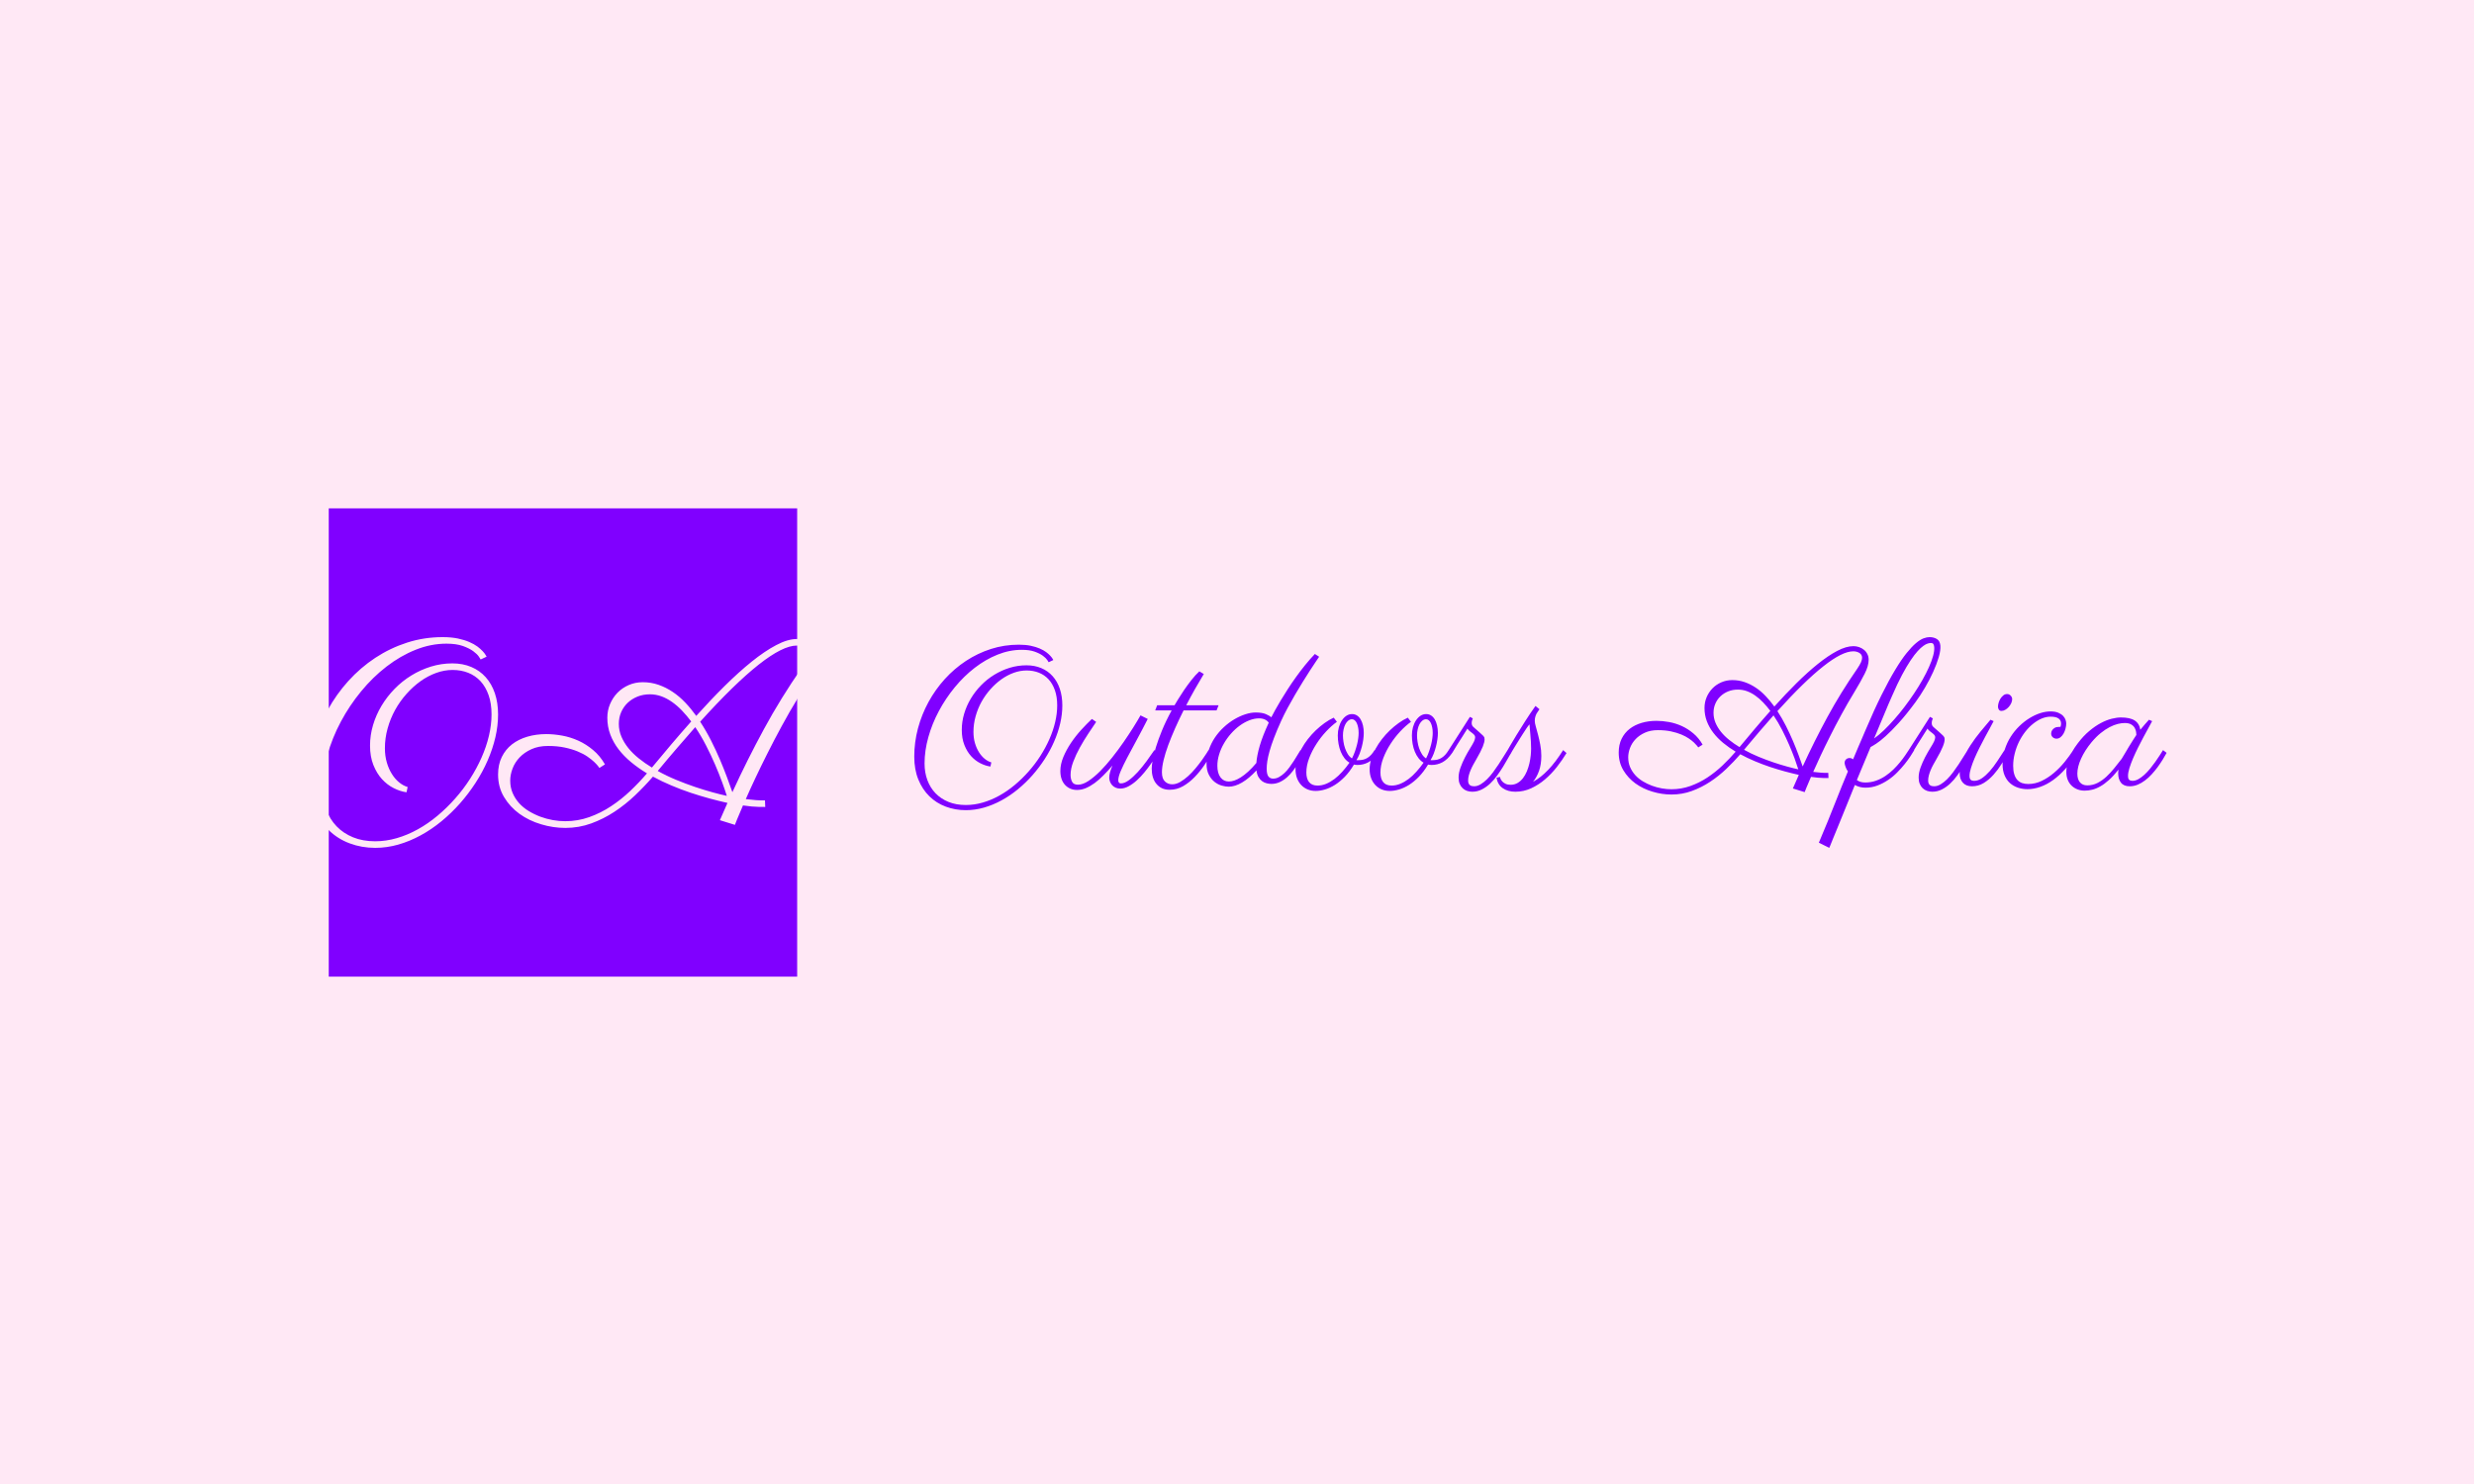 <svg xmlns="http://www.w3.org/2000/svg" version="1.1" xmlns:xlink="http://www.w3.org/1999/xlink" xmlns:svgjs="http://svgjs.dev/svgjs" width="100%" height="100%" viewBox="0 0 1000 600"><rect width="1000" height="600" x="0" y="0" fill="#ffe8f5"/><g><rect width="333.333" height="333.333" y="242.481" fill="#8000ff" transform="matrix(0.568,0,0,0.568,-5.917,67.803)" x="244.366"/><path d="M356.703 348.056L352.459 350.05Q352.383 349.871 351.206 348.056Q350.03 346.266 347.244 344.196Q344.457 342.125 339.804 340.463Q335.125 338.801 328.12 338.801L328.12 338.801Q316.973 338.801 306.132 343.173Q295.292 347.519 285.5 355.087Q275.708 362.629 267.399 372.754Q259.09 382.852 252.979 394.306Q246.843 405.786 243.443 417.956Q240.017 430.125 240.017 441.809L240.017 441.809Q240.017 449.991 242.573 456.919Q245.156 463.848 249.962 468.833Q254.769 473.819 261.697 476.657Q268.6 479.469 277.421 479.469L277.421 479.469Q285.142 479.469 292.838 477.219Q300.508 474.995 307.794 470.93Q315.081 466.89 321.779 461.266Q328.478 455.667 334.307 449.045Q340.162 442.449 344.917 435.034Q349.672 427.62 353.098 419.873Q356.524 412.152 358.365 404.329Q360.206 396.505 360.206 389.142L360.206 389.142Q360.206 381.421 358.135 375.489Q356.064 369.558 352.383 365.544Q348.701 361.555 343.613 359.536Q338.525 357.516 332.517 357.516L332.517 357.516Q326.662 357.516 320.833 359.612Q314.978 361.734 309.635 365.544Q304.292 369.379 299.664 374.594Q295.036 379.784 291.61 385.946Q288.21 392.108 286.267 399.087Q284.324 406.041 284.324 413.226L284.324 413.226Q284.324 418.723 285.679 423.35Q287.034 427.978 289.284 431.557Q291.534 435.162 294.448 437.54Q297.363 439.917 300.508 440.838L300.508 440.838L299.715 444.596Q295.215 443.983 290.588 441.63Q285.96 439.304 282.227 435.213Q278.495 431.122 276.117 425.14Q273.739 419.157 273.739 411.334L273.739 411.334Q273.739 403.971 275.887 396.735Q278.034 389.5 281.946 382.98Q285.858 376.461 291.252 370.938Q296.647 365.416 303.167 361.428Q309.686 357.414 317.1 355.113Q324.515 352.837 332.338 352.837L332.338 352.837Q339.804 352.837 345.812 355.394Q351.846 357.95 356.064 362.68Q360.283 367.385 362.584 374.134Q364.859 380.884 364.859 389.244L364.859 389.244Q364.859 397.144 362.942 405.453Q360.999 413.763 357.445 421.918Q353.917 430.049 348.88 437.821Q343.843 445.593 337.733 452.522Q331.622 459.425 324.566 465.228Q317.51 471.032 309.763 475.251Q302.042 479.469 293.86 481.821Q285.679 484.148 277.421 484.148L277.421 484.148Q267.808 484.148 259.268 480.952Q250.729 477.782 244.389 471.569Q238.048 465.356 234.367 456.331Q230.685 447.306 230.685 435.622L230.685 435.622Q230.685 422.583 234.034 410.004Q237.409 397.426 243.571 386.125Q249.732 374.85 258.348 365.314Q266.99 355.803 277.498 348.874Q288.031 341.946 300.15 338.034Q312.294 334.148 325.41 334.148L325.41 334.148Q331.52 334.148 336.199 335.119Q340.877 336.116 344.329 337.599Q347.781 339.082 350.133 340.821Q352.459 342.585 353.917 344.17Q355.348 345.73 355.962 346.803Q356.601 347.877 356.703 348.056L356.703 348.056ZM577.625 335.477L577.625 335.477Q580.233 335.477 582.713 336.347Q585.168 337.19 587.111 338.775Q589.028 340.335 590.204 342.636Q591.38 344.911 591.38 347.8L591.38 347.8Q591.38 353.374 587.775 360.482Q584.196 367.564 578.444 377.1L578.444 377.1Q572.231 387.25 566.76 397.374Q561.263 407.473 556.558 416.882Q551.829 426.265 547.917 434.574Q544.005 442.883 541.142 449.454L541.142 449.454Q544.721 449.914 548.326 450.17Q551.905 450.451 554.794 450.349L554.794 450.349L554.973 455.027Q554.334 455.027 550.243 454.976Q546.153 454.951 539.147 453.954L539.147 453.954Q536.361 460.422 534.878 464.027Q533.395 467.606 533.395 467.785L533.395 467.785L522.708 464.461L528.103 452.164Q522.069 450.809 515.422 449.019Q508.774 447.204 501.897 444.928Q495.019 442.627 488.193 439.738Q481.367 436.875 475.077 433.449L475.077 433.449Q469.222 440.199 462.396 446.718Q455.57 453.238 447.746 458.402Q439.923 463.567 431.154 466.762Q422.384 469.958 412.694 469.958L412.694 469.958Q404.053 469.958 395.488 467.376Q386.898 464.819 380.097 459.936Q373.322 455.027 369.103 447.971Q364.859 440.915 364.859 431.941L364.859 431.941Q364.859 424.833 367.518 419.438Q370.177 414.044 374.805 410.439Q379.432 406.86 385.67 405.019Q391.934 403.178 399.119 403.178L399.119 403.178Q404.59 403.178 410.496 404.252Q416.376 405.326 421.95 407.831Q427.523 410.362 432.458 414.504Q437.417 418.62 440.92 424.731L440.92 424.731L436.957 427.262Q436.855 427.083 435.935 425.856Q434.989 424.654 433.148 422.89Q431.307 421.151 428.418 419.157Q425.555 417.189 421.541 415.527Q417.552 413.865 412.285 412.74Q407.019 411.615 400.371 411.615L400.371 411.615Q393.622 411.615 388.611 413.916Q383.574 416.191 380.199 419.745Q376.824 423.299 375.162 427.697Q373.501 432.12 373.501 436.236L373.501 436.236Q373.501 441.093 375.214 445.107Q376.927 449.096 379.841 452.343Q382.756 455.564 386.668 457.942Q390.579 460.32 394.926 461.956Q399.297 463.567 403.823 464.385Q408.374 465.177 412.694 465.177L412.694 465.177Q421.592 465.177 429.773 462.263Q437.954 459.348 445.215 454.542Q452.502 449.735 458.945 443.625Q465.362 437.514 470.833 431.122L470.833 431.122Q464.723 427.441 459.558 423.171Q454.394 418.902 450.61 413.993Q446.852 409.109 444.73 403.485Q442.608 397.86 442.608 391.571L442.608 391.571Q442.608 386.355 444.551 381.779Q446.494 377.202 449.843 373.725Q453.218 370.274 457.845 368.254Q462.473 366.234 467.791 366.234L467.791 366.234Q473.722 366.234 479.015 368.075Q484.332 369.916 489.088 373.112Q493.843 376.282 498.036 380.705Q502.204 385.102 505.885 390.216L505.885 390.216Q515.958 378.992 525.981 369.046Q536.003 359.127 545.258 351.661Q554.513 344.196 562.746 339.849Q570.978 335.477 577.625 335.477ZM508.672 394.357L508.672 394.357Q512.916 400.826 516.419 407.754Q519.921 414.683 522.759 421.33Q525.572 427.978 527.796 433.96Q529.995 439.917 531.605 444.519L531.605 444.519Q542.113 421.586 554.078 399.573Q566.018 377.56 580.949 356.059L580.949 356.059Q583.378 352.479 584.401 350.101Q585.449 347.698 585.449 346.011L585.449 346.011Q585.449 343.122 583.02 341.639Q580.591 340.156 577.446 340.156L577.446 340.156Q567.475 340.156 550.243 353.783Q533.037 367.385 508.672 394.357ZM450.789 395.891L450.789 395.891Q450.789 400.647 452.604 404.917Q454.394 409.186 457.538 413.098Q460.683 417.01 465.004 420.461Q469.325 423.938 474.336 426.981L474.336 426.981Q481.085 418.799 488.091 410.541Q495.122 402.258 502.306 394.179L502.306 394.179Q499.161 390.037 495.786 386.483Q492.412 382.955 488.73 380.347Q485.048 377.739 481.085 376.282Q477.123 374.85 472.904 374.85L472.904 374.85Q468.149 374.85 464.109 376.461Q460.07 378.097 457.078 380.909Q454.113 383.747 452.451 387.582Q450.789 391.392 450.789 395.891ZM527.642 447.127L527.642 447.127Q526.39 443.062 524.268 437.31Q522.171 431.557 519.333 424.961Q516.495 418.365 512.942 411.436Q509.413 404.507 505.169 398.218L505.169 398.218Q498.982 405.223 492.335 412.97Q485.662 420.691 478.478 429.409L478.478 429.409Q484.767 432.912 491.645 435.75Q498.522 438.588 505.041 440.787Q511.561 442.985 517.441 444.596Q523.347 446.232 527.642 447.127Z " fill="#ffe8f5" transform="matrix(0.568,0,0,0.568,-5.917,67.803)"/><path d="M759.995 350.451L756.662 352.017Q756.602 351.876 755.679 350.451Q754.755 349.045 752.567 347.419Q750.378 345.793 746.724 344.488Q743.05 343.183 737.548 343.183L737.548 343.183Q728.795 343.183 720.282 346.616Q711.769 350.029 704.079 355.972Q696.389 361.895 689.864 369.846Q683.339 377.777 678.54 386.771Q673.722 395.786 671.051 405.343Q668.361 414.9 668.361 424.076L668.361 424.076Q668.361 430.5 670.369 435.941Q672.397 441.382 676.171 445.298Q679.946 449.213 685.387 451.441Q690.808 453.65 697.735 453.65L697.735 453.65Q703.798 453.65 709.841 451.883Q715.865 450.136 721.587 446.944Q727.309 443.772 732.569 439.355Q737.83 434.958 742.407 429.758Q747.005 424.578 750.739 418.755Q754.474 412.932 757.164 406.849Q759.855 400.786 761.3 394.642Q762.746 388.498 762.746 382.716L762.746 382.716Q762.746 376.652 761.12 371.994Q759.493 367.336 756.602 364.184Q753.711 361.052 749.716 359.466Q745.72 357.88 741.002 357.88L741.002 357.88Q736.404 357.88 731.826 359.526Q727.229 361.192 723.032 364.184Q718.836 367.196 715.202 371.291Q711.568 375.367 708.878 380.206Q706.207 385.045 704.681 390.526Q703.155 395.987 703.155 401.629L703.155 401.629Q703.155 405.945 704.22 409.58Q705.284 413.214 707.051 416.024Q708.817 418.855 711.106 420.723Q713.395 422.59 715.865 423.313L715.865 423.313L715.242 426.264Q711.709 425.782 708.075 423.935Q704.44 422.108 701.509 418.896Q698.578 415.683 696.711 410.985Q694.843 406.287 694.843 400.143L694.843 400.143Q694.843 394.361 696.53 388.679Q698.216 382.997 701.288 377.877Q704.36 372.757 708.597 368.42Q712.833 364.084 717.953 360.951Q723.072 357.799 728.895 355.992Q734.718 354.205 740.861 354.205L740.861 354.205Q746.724 354.205 751.442 356.213Q756.181 358.221 759.493 361.935Q762.806 365.63 764.613 370.93Q766.4 376.231 766.4 382.796L766.4 382.796Q766.4 389 764.894 395.525Q763.368 402.05 760.578 408.455Q757.807 414.84 753.852 420.943Q749.896 427.047 745.098 432.488Q740.299 437.909 734.758 442.467Q729.216 447.024 723.133 450.337Q717.069 453.65 710.644 455.497Q704.22 457.324 697.735 457.324L697.735 457.324Q690.185 457.324 683.479 454.814Q676.773 452.325 671.794 447.446Q666.815 442.567 663.924 435.48Q661.033 428.392 661.033 419.217L661.033 419.217Q661.033 408.977 663.663 399.099Q666.313 389.221 671.152 380.346Q675.99 371.492 682.757 364.003Q689.543 356.534 697.795 351.093Q706.067 345.652 715.584 342.58Q725.12 339.529 735.42 339.529L735.42 339.529Q740.219 339.529 743.893 340.292Q747.567 341.075 750.278 342.239Q752.988 343.404 754.835 344.769Q756.662 346.154 757.807 347.399Q758.931 348.624 759.413 349.467Q759.915 350.31 759.995 350.451L759.995 350.451ZM802.118 425.501L802.118 425.501Q798.886 429.296 795.693 432.508Q792.521 435.721 789.389 438.03Q786.237 440.318 783.145 441.623Q780.033 442.928 776.86 442.928L776.86 442.928Q774.17 442.928 772.022 441.965Q769.873 441.021 768.287 439.294Q766.701 437.568 765.838 435.058Q764.995 432.548 764.995 429.436L764.995 429.436Q764.995 424.578 767.143 419.418Q769.311 414.278 772.584 409.399Q775.877 404.52 779.852 400.143Q783.847 395.786 787.441 392.393L787.441 392.393L790.473 394.501Q787.943 398.256 784.791 402.974Q781.659 407.712 778.868 412.752Q776.077 417.791 774.17 422.851Q772.263 427.89 772.263 432.207L772.263 432.207Q772.263 435.098 773.367 437.146Q774.451 439.194 777.563 439.194L777.563 439.194Q780.956 439.194 785.012 436.504Q789.068 433.813 793.344 429.517Q797.601 425.22 801.877 419.819Q806.154 414.418 809.968 408.897Q813.763 403.396 816.915 398.396Q820.047 393.377 822.035 389.843L822.035 389.843L827.175 392.393Q823.099 400.444 819.305 407.391Q815.53 414.338 812.599 419.879Q809.687 425.421 807.941 429.517Q806.214 433.612 806.214 436.002L806.214 436.002Q806.214 437.006 806.636 437.628Q807.057 438.27 807.981 438.27L807.981 438.27Q810.591 438.331 813.743 436.002Q816.875 433.673 820.088 430.159Q823.3 426.625 826.372 422.429Q829.444 418.213 831.913 414.559L831.913 414.559L834.463 416.526Q834.022 417.229 832.696 419.418Q831.351 421.606 829.363 424.437Q827.396 427.248 824.846 430.36Q822.316 433.472 819.485 436.042Q816.674 438.612 813.623 440.278Q810.591 441.945 807.639 441.945L807.639 441.945Q805.792 441.945 804.347 441.302Q802.901 440.66 801.917 439.616Q800.934 438.552 800.351 437.146Q799.789 435.721 799.789 434.175L799.789 434.175Q799.789 432.348 800.391 430.159Q800.994 427.971 802.118 425.501ZM833.881 382.655L846.249 382.655Q846.951 381.451 848.738 378.479Q850.545 375.528 852.975 371.914Q855.424 368.32 858.275 364.686Q861.126 361.052 863.897 358.502L863.897 358.502L867.069 360.409Q864.038 365.429 860.845 371.03Q857.673 376.652 854.561 382.655L854.561 382.655L877.59 382.655L876.164 386.31L852.674 386.31Q849.481 392.674 846.69 398.958Q843.92 405.243 841.792 410.945Q839.683 416.667 838.479 421.646Q837.274 426.625 837.274 430.3L837.274 430.3Q837.274 434.877 839.402 436.885Q841.51 438.913 844.622 438.913L844.622 438.913Q847.373 438.913 850.264 437.246Q853.155 435.58 855.946 433.05Q858.737 430.5 861.247 427.469Q863.756 424.437 865.684 421.747Q867.631 419.076 868.896 417.048Q870.161 415.041 870.442 414.559L870.442 414.559L873.072 416.526Q870.603 420.622 867.491 425.22Q864.379 429.798 860.604 433.713Q856.83 437.628 852.372 440.218Q847.935 442.788 842.775 442.788L842.775 442.788Q839.603 442.788 837.234 441.664Q834.885 440.519 833.259 438.511Q831.632 436.504 830.809 433.753Q830.006 431.002 830.006 427.75L830.006 427.75Q830.006 425.642 830.669 421.747Q831.351 417.872 832.977 412.531Q834.604 407.21 837.314 400.585Q840.025 393.939 844.201 386.31L844.201 386.31L832.476 386.31L833.881 382.655ZM946.115 346.154L949.147 348.122Q948.384 349.266 946.617 351.876Q944.85 354.486 942.521 358.08Q940.192 361.674 937.482 366.051Q934.751 370.428 932.041 375.086Q929.33 379.744 926.74 384.523Q924.17 389.281 922.182 393.658L922.182 393.658Q919.09 400.444 917.083 405.765Q915.055 411.085 913.89 415.261Q912.726 419.418 912.264 422.489Q911.822 425.561 911.822 427.75L911.822 427.75Q911.822 431.765 913.047 433.331Q914.292 434.877 916.4 434.877L916.4 434.877Q918.588 434.877 920.596 433.753Q922.624 432.629 924.491 430.862Q926.359 429.095 928.005 426.826Q929.671 424.578 931.117 422.309Q932.563 420.06 933.767 418.012Q934.972 415.964 935.875 414.559L935.875 414.559L938.425 416.526Q937.642 417.791 936.478 419.879Q935.313 421.967 933.847 424.437Q932.362 426.907 930.454 429.416Q928.547 431.926 926.258 433.954Q923.949 436.002 921.158 437.307Q918.388 438.612 915.135 438.612L915.135 438.612Q913.589 438.612 911.842 438.19Q910.116 437.769 908.63 436.724Q907.164 435.66 906.02 433.793Q904.896 431.926 904.554 429.015L904.554 429.015Q899.254 434.737 894.234 437.668Q889.235 440.599 884.778 440.599L884.778 440.599Q882.529 440.599 879.799 439.816Q877.088 439.053 874.679 437.146Q872.289 435.239 870.663 432.087Q869.037 428.954 869.037 424.296L869.037 424.296Q869.037 419.076 870.663 414.338Q872.289 409.62 875.04 405.544Q877.791 401.488 881.365 398.216Q884.918 394.923 888.813 392.634Q892.688 390.345 896.603 389.08Q900.519 387.795 903.972 387.795L903.972 387.795Q908.57 387.795 911.18 388.92Q913.79 390.064 915.135 391.188L915.135 391.188Q916.119 389.221 917.805 386.149Q919.512 383.077 921.761 379.302Q924.03 375.528 926.78 371.251Q929.531 366.975 932.643 362.638Q935.735 358.301 939.168 354.065Q942.581 349.828 946.115 346.154L946.115 346.154ZM904.474 423.734L904.474 423.734Q904.835 418.514 906.903 411.407Q908.991 404.319 913.288 395.063L913.288 395.063Q912.304 393.598 910.517 392.775Q908.71 391.971 906.442 391.971L906.442 391.971Q902.988 391.971 899.434 393.377Q895.861 394.782 892.588 397.192Q889.295 399.581 886.404 402.874Q883.513 406.146 881.365 409.901Q879.196 413.635 877.971 417.691Q876.727 421.747 876.727 425.702L876.727 425.702Q876.727 431.002 878.955 433.954Q881.184 436.925 884.918 436.925L884.918 436.925Q886.685 436.925 888.813 436.223Q890.922 435.52 893.431 433.934Q895.941 432.348 898.692 429.838Q901.442 427.328 904.474 423.734ZM975.689 421.686L975.689 421.686Q975.97 421.747 976.251 421.747Q976.533 421.747 976.894 421.747L976.894 421.747Q978.862 421.747 980.488 421.365Q982.114 420.984 983.499 420.12Q984.865 419.277 986.15 417.912Q987.415 416.526 988.619 414.559L988.619 414.559L991.149 416.526Q987.756 421.325 984.162 423.232Q980.568 425.14 976.533 425.14L976.533 425.14Q975.067 425.14 973.922 424.859L973.922 424.859Q970.891 429.938 967.437 433.512Q963.984 437.066 960.37 439.335Q956.776 441.583 953.242 442.607Q949.729 443.631 946.677 443.631L946.677 443.631Q943.585 443.631 940.935 442.547Q938.285 441.443 936.377 439.395Q934.47 437.347 933.406 434.536Q932.362 431.705 932.362 428.171L932.362 428.171Q932.362 424.638 933.486 420.984Q934.61 417.309 936.558 413.695Q938.506 410.102 941.116 406.749Q943.726 403.396 946.757 400.504Q949.789 397.613 953.042 395.284Q956.274 392.955 959.527 391.469L959.527 391.469L961.796 394.441Q958.041 397.111 954.206 401.207Q950.351 405.303 947.219 410.182Q944.067 415.041 942.059 420.301Q940.051 425.561 940.051 430.5L940.051 430.5Q940.051 434.958 942.019 437.387Q944.007 439.816 948.022 439.816L948.022 439.816Q951.134 439.816 954.166 438.552Q957.198 437.287 960.089 435.098Q962.98 432.91 965.671 429.898Q968.361 426.907 970.75 423.513L970.75 423.513Q968.702 422.309 967.156 420.301Q965.61 418.293 964.546 415.723Q963.482 413.133 962.96 410.182Q962.418 407.21 962.418 404.098L962.418 404.098Q962.418 401.006 963.201 398.256Q963.984 395.485 965.349 393.417Q966.735 391.329 968.562 390.124Q970.409 388.92 972.597 388.92L972.597 388.92Q974.565 388.92 976.111 389.944Q977.677 390.968 978.721 392.775Q979.785 394.582 980.347 397.051Q980.909 399.521 980.909 402.331L980.909 402.331Q980.909 404.46 980.568 406.99Q980.207 409.539 979.544 412.109Q978.862 414.699 977.918 417.209Q976.974 419.699 975.689 421.686ZM966.092 404.098L966.092 404.098Q966.092 406.146 966.454 408.556Q966.795 410.945 967.578 413.214Q968.361 415.462 969.546 417.41Q970.75 419.357 972.517 420.482L972.517 420.482Q973.782 418.012 974.665 415.442Q975.549 412.852 976.151 410.463Q976.753 408.054 976.994 405.986Q977.255 403.898 977.255 402.331L977.255 402.331Q977.255 400.223 976.894 398.457Q976.533 396.69 975.95 395.385Q975.348 394.08 974.465 393.337Q973.581 392.594 972.517 392.594L972.517 392.594Q971.112 392.594 969.907 393.558Q968.702 394.501 967.859 396.087Q967.016 397.673 966.554 399.762Q966.092 401.85 966.092 404.098ZM1028.413 421.686L1028.413 421.686Q1028.714 421.747 1028.995 421.747Q1029.276 421.747 1029.618 421.747L1029.618 421.747Q1031.605 421.747 1033.232 421.365Q1034.838 420.984 1036.223 420.12Q1037.589 419.277 1038.874 417.912Q1040.138 416.526 1041.343 414.559L1041.343 414.559L1043.873 416.526Q1040.5 421.325 1036.886 423.232Q1033.292 425.14 1029.276 425.14L1029.276 425.14Q1027.791 425.14 1026.666 424.859L1026.666 424.859Q1023.615 429.938 1020.161 433.512Q1016.708 437.066 1013.114 439.335Q1009.5 441.583 1005.966 442.607Q1002.453 443.631 999.421 443.631L999.421 443.631Q996.309 443.631 993.659 442.547Q991.009 441.443 989.101 439.395Q987.194 437.347 986.15 434.536Q985.086 431.705 985.086 428.171L985.086 428.171Q985.086 424.638 986.21 420.984Q987.334 417.309 989.282 413.695Q991.229 410.102 993.839 406.749Q996.45 403.396 999.481 400.504Q1002.513 397.613 1005.766 395.284Q1009.018 392.955 1012.251 391.469L1012.251 391.469L1014.519 394.441Q1010.785 397.111 1006.93 401.207Q1003.075 405.303 999.943 410.182Q996.791 415.041 994.783 420.301Q992.775 425.561 992.775 430.5L992.775 430.5Q992.775 434.958 994.763 437.387Q996.731 439.816 1000.746 439.816L1000.746 439.816Q1003.858 439.816 1006.89 438.552Q1009.922 437.287 1012.833 435.098Q1015.724 432.91 1018.394 429.898Q1021.085 426.907 1023.474 423.513L1023.474 423.513Q1021.426 422.309 1019.88 420.301Q1018.334 418.293 1017.27 415.723Q1016.206 413.133 1015.684 410.182Q1015.162 407.21 1015.162 404.098L1015.162 404.098Q1015.162 401.006 1015.925 398.256Q1016.708 395.485 1018.073 393.417Q1019.459 391.329 1021.286 390.124Q1023.133 388.92 1025.321 388.92L1025.321 388.92Q1027.289 388.92 1028.855 389.944Q1030.401 390.968 1031.465 392.775Q1032.509 394.582 1033.071 397.051Q1033.653 399.521 1033.653 402.331L1033.653 402.331Q1033.653 404.46 1033.292 406.99Q1032.931 409.539 1032.268 412.109Q1031.605 414.699 1030.642 417.209Q1029.698 419.699 1028.413 421.686ZM1018.816 404.098L1018.816 404.098Q1018.816 406.146 1019.177 408.556Q1019.519 410.945 1020.302 413.214Q1021.085 415.462 1022.289 417.41Q1023.474 419.357 1025.241 420.482L1025.241 420.482Q1026.526 418.012 1027.389 415.442Q1028.273 412.852 1028.875 410.463Q1029.477 408.054 1029.718 405.986Q1029.979 403.898 1029.979 402.331L1029.979 402.331Q1029.979 400.223 1029.618 398.457Q1029.276 396.69 1028.674 395.385Q1028.072 394.08 1027.188 393.337Q1026.305 392.594 1025.241 392.594L1025.241 392.594Q1023.835 392.594 1022.631 393.558Q1021.426 394.501 1020.583 396.087Q1019.74 397.673 1019.278 399.762Q1018.816 401.85 1018.816 404.098ZM1083.265 414.559L1085.875 416.526Q1084.811 418.072 1083.366 420.723Q1081.92 423.373 1080.013 426.445Q1078.105 429.517 1075.816 432.689Q1073.528 435.861 1070.817 438.411Q1068.087 440.961 1064.914 442.567Q1061.742 444.193 1058.148 444.193L1058.148 444.193Q1056.16 444.193 1054.394 443.591Q1052.627 442.989 1051.302 441.724Q1049.956 440.459 1049.173 438.592Q1048.39 436.724 1048.39 434.175L1048.39 434.175Q1048.39 430.721 1049.776 426.947Q1051.141 423.172 1052.988 419.638Q1054.815 416.105 1056.662 413.173Q1058.489 410.242 1059.333 408.475L1059.333 408.475Q1060.176 406.708 1060.176 405.444L1060.176 405.444Q1060.176 404.52 1059.594 403.817Q1058.991 403.115 1058.108 402.452Q1057.225 401.769 1056.261 401.026Q1055.317 400.304 1054.675 399.24L1054.675 399.24Q1052.908 402.05 1051.081 404.962L1051.081 404.962Q1049.455 407.431 1047.547 410.503Q1045.64 413.555 1043.873 416.526L1043.873 416.526L1041.343 414.559L1056.442 390.907L1058.489 391.971Q1058.349 392.393 1058.028 393.297Q1057.706 394.22 1057.706 395.284L1057.706 395.284Q1057.706 396.067 1057.967 396.79Q1058.208 397.533 1058.991 398.175L1058.991 398.175Q1061.802 400.725 1063.429 402.091Q1065.055 403.476 1065.798 404.279Q1066.541 405.102 1066.721 405.624Q1066.882 406.146 1066.882 406.99L1066.882 406.99Q1066.882 407.853 1066.601 409.037Q1066.32 410.242 1065.657 411.949Q1064.995 413.635 1063.83 415.924Q1062.666 418.213 1060.899 421.265L1060.899 421.265Q1059.835 423.092 1058.811 424.959Q1057.787 426.826 1056.984 428.734Q1056.16 430.641 1055.659 432.548Q1055.177 434.456 1055.177 436.223L1055.177 436.223Q1055.177 437.568 1055.558 438.371Q1055.96 439.194 1056.582 439.616Q1057.225 440.037 1057.967 440.178Q1058.71 440.318 1059.413 440.318L1059.413 440.318Q1061.742 440.318 1064.031 438.933Q1066.32 437.568 1068.548 435.379Q1070.777 433.191 1072.865 430.4Q1074.933 427.609 1076.84 424.718Q1078.748 421.827 1080.374 419.177Q1082 416.526 1083.265 414.559L1083.265 414.559ZM1105.933 385.466L1105.933 385.466Q1105.571 386.109 1105.009 386.852Q1104.447 387.595 1103.905 388.538Q1103.383 389.502 1103.002 390.767Q1102.6 392.032 1102.6 393.798L1102.6 393.798Q1102.6 395.284 1103.343 397.814Q1104.086 400.364 1104.929 403.657Q1105.792 406.929 1106.515 410.784Q1107.258 414.619 1107.258 418.715L1107.258 418.715Q1107.258 424.718 1105.652 429.296Q1104.026 433.894 1101.335 437.146L1101.335 437.146Q1106.836 434.175 1112.137 428.633Q1117.437 423.092 1122.798 414.559L1122.798 414.559L1125.187 416.667Q1122.156 421.686 1118.321 426.585Q1114.466 431.484 1109.868 435.419Q1105.29 439.335 1099.99 441.764Q1094.709 444.193 1088.767 444.193L1088.767 444.193Q1083.486 444.193 1079.852 441.684Q1076.218 439.194 1075.355 434.175L1075.355 434.175L1077.905 433.673Q1077.905 434.094 1078.286 435.058Q1078.688 436.002 1079.531 436.925Q1080.374 437.849 1081.82 438.552Q1083.265 439.254 1085.393 439.254L1085.393 439.254Q1088.204 439.254 1090.393 437.949Q1092.581 436.644 1094.208 434.536Q1095.834 432.408 1096.958 429.697Q1098.083 426.967 1098.765 424.076Q1099.428 421.184 1099.709 418.434Q1099.99 415.683 1099.99 413.414L1099.99 413.414Q1099.99 411.166 1099.829 408.415Q1099.649 405.664 1099.428 403.155Q1099.227 400.645 1099.046 398.778Q1098.866 396.911 1098.866 396.348L1098.866 396.348L1098.866 396.208Q1097.942 397.192 1096.677 399.099Q1095.412 401.006 1093.967 403.255Q1092.521 405.524 1091.075 407.853Q1089.63 410.182 1088.445 412.089Q1087.281 413.997 1086.558 415.221Q1085.815 416.466 1085.815 416.526L1085.815 416.526L1083.265 414.559Q1083.346 414.478 1085.032 411.507Q1086.719 408.556 1089.509 403.998Q1092.3 399.44 1095.834 393.899Q1099.368 388.357 1103.102 383.137L1103.102 383.137L1105.933 385.466ZM1329.397 340.573L1329.397 340.573Q1331.445 340.573 1333.392 341.255Q1335.32 341.918 1336.846 343.163Q1338.372 344.387 1339.275 346.194Q1340.199 347.981 1340.199 350.25L1340.199 350.25Q1340.199 354.627 1337.368 360.209Q1334.557 365.77 1330.039 373.259L1330.039 373.259Q1325.161 381.23 1320.864 389.181Q1316.547 397.111 1312.853 404.5Q1309.139 411.868 1306.067 418.394Q1302.995 424.919 1300.746 430.079L1300.746 430.079Q1303.557 430.44 1306.388 430.641Q1309.219 430.862 1311.468 430.781L1311.468 430.781L1311.608 434.456Q1311.126 434.456 1307.914 434.416Q1304.701 434.395 1299.18 433.612L1299.18 433.612Q1296.992 438.692 1295.827 441.523Q1294.663 444.334 1294.663 444.474L1294.663 444.474L1286.27 441.864L1290.507 432.207Q1285.768 431.143 1280.548 429.737Q1275.328 428.312 1269.927 426.525Q1264.526 424.718 1259.165 422.449Q1253.805 420.201 1248.866 417.51L1248.866 417.51Q1244.268 422.811 1238.907 427.93Q1233.546 433.05 1227.403 437.106Q1221.259 441.162 1214.372 443.671Q1207.506 446.181 1199.876 446.181L1199.876 446.181Q1193.09 446.181 1186.364 444.153Q1179.618 442.145 1174.277 438.311Q1168.957 434.456 1165.644 428.914Q1162.331 423.373 1162.331 416.326L1162.331 416.326Q1162.331 410.744 1164.399 406.508Q1166.487 402.271 1170.121 399.44Q1173.755 396.629 1178.654 395.184Q1183.573 393.738 1189.215 393.738L1189.215 393.738Q1193.532 393.738 1198.149 394.582Q1202.767 395.425 1207.144 397.392Q1211.521 399.38 1215.396 402.633Q1219.291 405.865 1222.042 410.664L1222.042 410.664L1218.93 412.651Q1218.87 412.511 1218.127 411.547Q1217.384 410.603 1215.938 409.218Q1214.493 407.853 1212.224 406.287Q1209.975 404.741 1206.823 403.436Q1203.691 402.131 1199.555 401.247Q1195.419 400.364 1190.199 400.364L1190.199 400.364Q1184.918 400.364 1180.963 402.171Q1177.008 403.958 1174.357 406.749Q1171.707 409.539 1170.402 412.993Q1169.097 416.466 1169.097 419.699L1169.097 419.699Q1169.097 423.513 1170.442 426.666Q1171.788 429.798 1174.076 432.348Q1176.365 434.877 1179.437 436.745Q1182.509 438.612 1185.942 439.897Q1189.355 441.162 1192.929 441.804Q1196.483 442.427 1199.876 442.427L1199.876 442.427Q1206.863 442.427 1213.288 440.138Q1219.713 437.849 1225.435 434.074Q1231.137 430.3 1236.197 425.501Q1241.236 420.703 1245.553 415.683L1245.553 415.683Q1240.734 412.792 1236.678 409.439Q1232.623 406.086 1229.671 402.231Q1226.7 398.396 1225.033 393.979Q1223.387 389.562 1223.387 384.623L1223.387 384.623Q1223.387 380.527 1224.893 376.933Q1226.419 373.339 1229.069 370.609Q1231.699 367.898 1235.353 366.312Q1238.987 364.726 1243.143 364.726L1243.143 364.726Q1247.801 364.726 1251.958 366.172Q1256.134 367.617 1259.868 370.127Q1263.623 372.617 1266.895 376.09Q1270.168 379.543 1273.079 383.559L1273.079 383.559Q1280.97 374.745 1288.84 366.935Q1296.711 359.144 1303.979 353.282Q1311.267 347.419 1317.712 344.006Q1324.177 340.573 1329.397 340.573ZM1275.268 386.811L1275.268 386.811Q1278.58 391.891 1281.331 397.332Q1284.082 402.773 1286.31 407.993Q1288.539 413.214 1290.266 417.912Q1291.992 422.59 1293.257 426.204L1293.257 426.204Q1301.509 408.194 1310.905 390.907Q1320.302 373.62 1332.007 356.735L1332.007 356.735Q1333.914 353.924 1334.738 352.057Q1335.541 350.17 1335.541 348.845L1335.541 348.845Q1335.541 346.576 1333.633 345.411Q1331.726 344.247 1329.256 344.247L1329.256 344.247Q1321.426 344.247 1307.914 354.948Q1294.382 365.63 1275.268 386.811ZM1229.812 388.016L1229.812 388.016Q1229.812 391.751 1231.217 395.104Q1232.623 398.457 1235.092 401.528Q1237.562 404.6 1240.955 407.311Q1244.348 410.041 1248.303 412.431L1248.303 412.431Q1253.584 406.006 1259.105 399.521Q1264.606 393.015 1270.248 386.671L1270.248 386.671Q1267.779 383.418 1265.128 380.628Q1262.478 377.857 1259.587 375.809Q1256.696 373.761 1253.584 372.617Q1250.492 371.492 1247.159 371.492L1247.159 371.492Q1243.425 371.492 1240.252 372.757Q1237.08 374.042 1234.751 376.251Q1232.422 378.479 1231.117 381.491Q1229.812 384.482 1229.812 388.016ZM1290.145 428.252L1290.145 428.252Q1289.161 425.059 1287.515 420.542Q1285.849 416.024 1283.62 410.844Q1281.391 405.664 1278.621 400.223Q1275.83 394.782 1272.497 389.843L1272.497 389.843Q1267.638 395.344 1262.418 401.428Q1257.198 407.491 1251.536 414.338L1251.536 414.338Q1256.475 417.089 1261.876 419.317Q1267.277 421.546 1272.397 423.272Q1277.516 424.999 1282.134 426.264Q1286.772 427.549 1290.145 428.252ZM1341.604 412.37L1331.806 435.861Q1334.055 437.628 1337.789 437.628L1337.789 437.628Q1341.825 437.628 1345.379 436.363Q1348.953 435.098 1352.065 433.01Q1355.157 430.922 1357.767 428.392Q1360.377 425.842 1362.465 423.272Q1364.553 420.703 1366.139 418.394Q1367.725 416.105 1368.709 414.559L1368.709 414.559L1372.664 414.559Q1371.68 416.245 1369.954 418.896Q1368.227 421.546 1365.858 424.497Q1363.489 427.469 1360.517 430.46Q1357.566 433.472 1353.992 435.861Q1350.438 438.27 1346.403 439.796Q1342.387 441.302 1337.87 441.302L1337.87 441.302Q1335.902 441.302 1334.015 440.84Q1332.148 440.379 1330.381 439.395L1330.381 439.395Q1328.052 445.117 1325.843 450.618Q1323.615 456.119 1321.607 461.059Q1319.579 466.018 1317.892 470.174Q1316.206 474.33 1314.921 477.402Q1313.656 480.474 1312.953 482.281Q1312.251 484.088 1312.17 484.148L1312.17 484.148L1304.762 480.474Q1308.356 472.001 1311.227 464.954Q1314.078 457.886 1316.507 451.743Q1318.957 445.619 1321.105 440.218Q1323.253 434.817 1325.442 429.737L1325.442 429.737Q1324.317 428.111 1323.795 426.545Q1323.253 424.999 1323.113 424.015L1323.113 424.015Q1322.972 422.389 1323.996 421.285Q1325.02 420.201 1326.646 420.201L1326.646 420.201Q1327.992 420.201 1329.116 421.124L1329.116 421.124Q1331.224 416.024 1332.89 412.19Q1334.557 408.335 1335.681 405.725L1335.681 405.725Q1336.946 402.693 1337.93 400.444L1337.93 400.444Q1344.074 385.968 1349.334 375.407Q1354.594 364.867 1359.052 357.478Q1363.489 350.11 1367.163 345.552Q1370.837 340.994 1373.829 338.465Q1376.84 335.915 1379.23 335.031Q1381.639 334.148 1383.546 334.148L1383.546 334.148Q1386.638 334.148 1388.787 335.533Q1390.955 336.898 1391.236 340.231L1391.236 340.231Q1391.517 343.464 1390.072 348.423Q1388.626 353.362 1386.116 358.904Q1383.607 364.445 1380.294 370.087Q1376.981 375.729 1373.508 380.467L1373.508 380.467Q1366.942 389.361 1361.622 395.204Q1356.301 401.067 1352.265 404.66Q1348.25 408.274 1345.559 410.001Q1342.889 411.728 1341.604 412.37L1341.604 412.37ZM1386.859 341.275L1386.859 341.275Q1386.779 340.091 1386.317 339.207Q1385.875 338.324 1384.45 338.324L1384.45 338.324Q1383.607 338.324 1382.261 338.705Q1380.916 339.087 1379.129 340.372Q1377.322 341.637 1375.074 344.106Q1372.805 346.576 1370.014 350.752Q1367.223 354.908 1363.951 361.052Q1360.678 367.196 1356.923 375.869L1356.923 375.869Q1354.454 381.37 1351.201 389.241Q1347.969 397.111 1344.074 406.287L1344.074 406.287Q1347.407 403.958 1351.041 400.464Q1354.675 396.971 1358.369 392.775Q1362.083 388.578 1365.677 383.84Q1369.271 379.122 1372.524 374.243Q1375.776 369.384 1378.487 364.586Q1381.217 359.787 1383.145 355.43Q1385.092 351.093 1386.076 347.459Q1387.06 343.825 1386.859 341.275ZM1410.651 414.559L1413.261 416.526Q1412.197 418.072 1410.752 420.723Q1409.306 423.373 1407.399 426.445Q1405.491 429.517 1403.202 432.689Q1400.893 435.861 1398.183 438.411Q1395.472 440.961 1392.3 442.567Q1389.108 444.193 1385.514 444.193L1385.514 444.193Q1383.546 444.193 1381.78 443.591Q1380.013 442.989 1378.667 441.724Q1377.322 440.459 1376.559 438.592Q1375.776 436.724 1375.776 434.175L1375.776 434.175Q1375.776 430.721 1377.142 426.947Q1378.527 423.172 1380.354 419.638Q1382.201 416.105 1384.028 413.173Q1385.875 410.242 1386.719 408.475L1386.719 408.475Q1387.562 406.708 1387.562 405.444L1387.562 405.444Q1387.562 404.52 1386.96 403.817Q1386.357 403.115 1385.474 402.452Q1384.59 401.769 1383.647 401.026Q1382.683 400.304 1382.061 399.24L1382.061 399.24Q1380.294 402.05 1378.447 404.962L1378.447 404.962Q1376.84 407.431 1374.933 410.503Q1373.026 413.555 1371.259 416.526L1371.259 416.526L1368.709 414.559L1383.827 390.907L1385.875 391.971Q1385.735 392.393 1385.414 393.297Q1385.092 394.22 1385.092 395.284L1385.092 395.284Q1385.092 396.067 1385.333 396.79Q1385.594 397.533 1386.357 398.175L1386.357 398.175Q1389.188 400.725 1390.814 402.091Q1392.441 403.476 1393.164 404.279Q1393.906 405.102 1394.087 405.624Q1394.268 406.146 1394.268 406.99L1394.268 406.99Q1394.268 407.853 1393.987 409.037Q1393.706 410.242 1393.023 411.949Q1392.36 413.635 1391.196 415.924Q1390.031 418.213 1388.265 421.265L1388.265 421.265Q1387.2 423.092 1386.177 424.959Q1385.153 426.826 1384.349 428.734Q1383.546 430.641 1383.044 432.548Q1382.542 434.456 1382.542 436.223L1382.542 436.223Q1382.542 437.568 1382.944 438.371Q1383.325 439.194 1383.968 439.616Q1384.59 440.037 1385.333 440.178Q1386.076 440.318 1386.779 440.318L1386.779 440.318Q1389.108 440.318 1391.417 438.933Q1393.706 437.568 1395.934 435.379Q1398.143 433.191 1400.231 430.4Q1402.319 427.609 1404.226 424.718Q1406.134 421.827 1407.74 419.177Q1409.366 416.526 1410.651 414.559L1410.651 414.559ZM1442.334 378.278L1442.334 378.278Q1442.334 379.684 1441.631 381.21Q1440.928 382.716 1439.824 383.92Q1438.74 385.125 1437.395 385.888Q1436.049 386.671 1434.704 386.671L1434.704 386.671Q1433.52 386.671 1432.877 385.788Q1432.235 384.904 1432.235 383.639L1432.235 383.639Q1432.235 382.515 1432.656 380.949Q1433.098 379.403 1433.941 378.017Q1434.784 376.652 1435.989 375.668Q1437.174 374.665 1438.74 374.665L1438.74 374.665Q1440.225 374.665 1441.27 375.809Q1442.334 376.933 1442.334 378.278ZM1426.874 392.955L1429.143 393.939Q1428.219 395.786 1426.553 398.778Q1424.906 401.769 1422.999 405.343Q1421.092 408.897 1419.104 412.832Q1417.136 416.747 1415.55 420.442Q1413.964 424.156 1412.98 427.408Q1411.976 430.641 1411.976 432.91L1411.976 432.91Q1411.976 434.958 1412.84 435.701Q1413.683 436.443 1415.229 436.443L1415.229 436.443Q1418.12 436.443 1420.871 434.536Q1423.621 432.629 1426.352 429.557Q1429.062 426.485 1431.672 422.53Q1434.283 418.574 1436.893 414.559L1436.893 414.559L1439.442 416.526Q1437.395 420.201 1434.825 424.357Q1432.235 428.533 1429.062 432.087Q1425.89 435.66 1422.075 437.989Q1418.261 440.318 1413.743 440.318L1413.743 440.318Q1409.507 440.318 1407.258 437.769Q1404.989 435.239 1404.989 431.203L1404.989 431.203Q1404.989 426.485 1407.178 421.325Q1409.366 416.185 1412.659 411.125Q1415.932 406.086 1419.786 401.428Q1423.621 396.77 1426.874 392.955L1426.874 392.955ZM1476.707 398.035L1476.707 398.035Q1477.128 396.911 1477.128 395.626L1477.128 395.626Q1477.128 393.377 1475.341 392.072Q1473.534 390.767 1469.659 390.767L1469.659 390.767Q1466.467 390.767 1463.255 392.132Q1460.062 393.517 1457.091 395.927Q1454.119 398.316 1451.549 401.629Q1448.979 404.962 1447.092 408.837Q1445.225 412.712 1444.141 417.048Q1443.036 421.405 1443.036 425.782L1443.036 425.782Q1443.036 429.296 1443.819 431.765Q1444.602 434.255 1446.008 435.801Q1447.413 437.347 1449.401 438.03Q1451.369 438.692 1453.838 438.692L1453.838 438.692Q1458.717 438.692 1463.295 436.504Q1467.892 434.315 1472.008 430.822Q1476.144 427.328 1479.638 423.032Q1483.131 418.715 1485.822 414.559L1485.822 414.559L1488.432 416.526Q1484.617 422.951 1480.3 427.79Q1476.004 432.629 1471.486 435.861Q1466.969 439.114 1462.311 440.74Q1457.653 442.366 1453.196 442.366L1453.196 442.366Q1449.682 442.366 1446.47 441.302Q1443.257 440.238 1440.808 438.09Q1438.378 435.941 1436.933 432.548Q1435.487 429.155 1435.487 424.497L1435.487 424.497Q1435.487 418.996 1437.073 414.097Q1438.659 409.178 1441.31 405.022Q1443.96 400.866 1447.413 397.513Q1450.867 394.16 1454.661 391.831Q1458.436 389.502 1462.271 388.257Q1466.126 387.032 1469.519 387.032L1469.519 387.032Q1472.972 387.032 1475.161 387.976Q1477.349 388.92 1478.614 390.265Q1479.879 391.61 1480.341 393.096Q1480.802 394.582 1480.802 395.626L1480.802 395.626Q1480.802 397.332 1480.3 399.24Q1479.819 401.147 1478.935 402.733Q1478.052 404.319 1476.747 405.383Q1475.442 406.427 1473.896 406.427L1473.896 406.427Q1472.33 406.427 1471.205 405.403Q1470.081 404.379 1470.081 402.833L1470.081 402.833Q1470.081 402.773 1470.181 401.99Q1470.282 401.207 1470.844 400.324Q1471.426 399.44 1472.591 398.738Q1473.755 398.035 1475.863 398.035L1475.863 398.035L1476.707 398.035ZM1539.67 392.955L1541.939 393.939Q1541.015 395.786 1539.349 398.738Q1537.702 401.709 1535.795 405.263Q1533.888 408.837 1531.94 412.712Q1529.993 416.607 1528.406 420.301Q1526.82 424.015 1525.796 427.288Q1524.772 430.581 1524.772 432.829L1524.772 432.829Q1524.772 435.098 1525.656 435.761Q1526.539 436.443 1527.965 436.443L1527.965 436.443Q1529.993 436.443 1532.161 435.239Q1534.309 434.034 1536.397 432.127Q1538.465 430.219 1540.453 427.83Q1542.421 425.421 1544.147 422.991Q1545.894 420.542 1547.3 418.333Q1548.705 416.105 1549.689 414.559L1549.689 414.559L1552.239 416.526Q1551.034 418.795 1549.408 421.405Q1547.781 424.015 1545.854 426.666Q1543.906 429.296 1541.658 431.765Q1539.389 434.255 1536.879 436.142Q1534.37 438.05 1531.619 439.194Q1528.868 440.318 1525.977 440.318L1525.977 440.318Q1521.741 440.318 1519.773 437.769Q1517.785 435.239 1517.785 431.203L1517.785 431.203Q1517.785 430.922 1517.826 429.978Q1517.866 429.015 1518.006 428.452L1518.006 428.452Q1514.473 432.91 1511.26 435.801Q1508.048 438.692 1505.056 440.379Q1502.045 442.085 1499.254 442.748Q1496.483 443.43 1493.933 443.43L1493.933 443.43Q1491.243 443.43 1488.894 442.547Q1486.525 441.664 1484.718 439.957Q1482.931 438.27 1481.907 435.801Q1480.883 433.331 1480.883 430.079L1480.883 430.079Q1480.883 426.063 1482.67 420.863Q1484.477 415.683 1489.054 409.68L1489.054 409.68Q1492.949 404.52 1497.146 401.006Q1501.342 397.473 1505.397 395.324Q1509.453 393.156 1513.127 392.253Q1516.802 391.329 1519.693 391.329L1519.693 391.329Q1526.198 391.329 1529.511 393.477Q1532.824 395.626 1533.526 400.083L1533.526 400.083Q1534.952 398.316 1536.498 396.549Q1538.044 394.782 1539.67 392.955L1539.67 392.955ZM1520.255 420.763L1520.255 420.763Q1521.179 419.277 1522.524 416.988Q1523.869 414.699 1525.335 412.25Q1526.82 409.82 1528.246 407.572Q1529.651 405.303 1530.715 403.757L1530.715 403.757Q1530.715 403.115 1530.535 401.709Q1530.354 400.304 1529.571 398.838Q1528.808 397.392 1527.101 396.348Q1525.415 395.284 1522.383 395.284L1522.383 395.284Q1520.195 395.284 1517.464 395.947Q1514.754 396.629 1511.682 398.216Q1508.61 399.802 1505.377 402.412Q1502.125 405.022 1498.872 408.897L1498.872 408.897Q1494.013 414.76 1491.363 420.662Q1488.713 426.545 1488.713 431.283L1488.713 431.283Q1488.713 435.299 1490.54 437.487Q1492.387 439.676 1495.76 439.676L1495.76 439.676Q1499.655 439.676 1503.048 437.949Q1506.421 436.223 1509.393 433.472Q1512.364 430.721 1515.035 427.368Q1517.725 424.015 1520.255 420.763Z " fill="#8000ff" transform="matrix(0.568,0,0,0.568,-5.917,67.803)"/></g></svg>